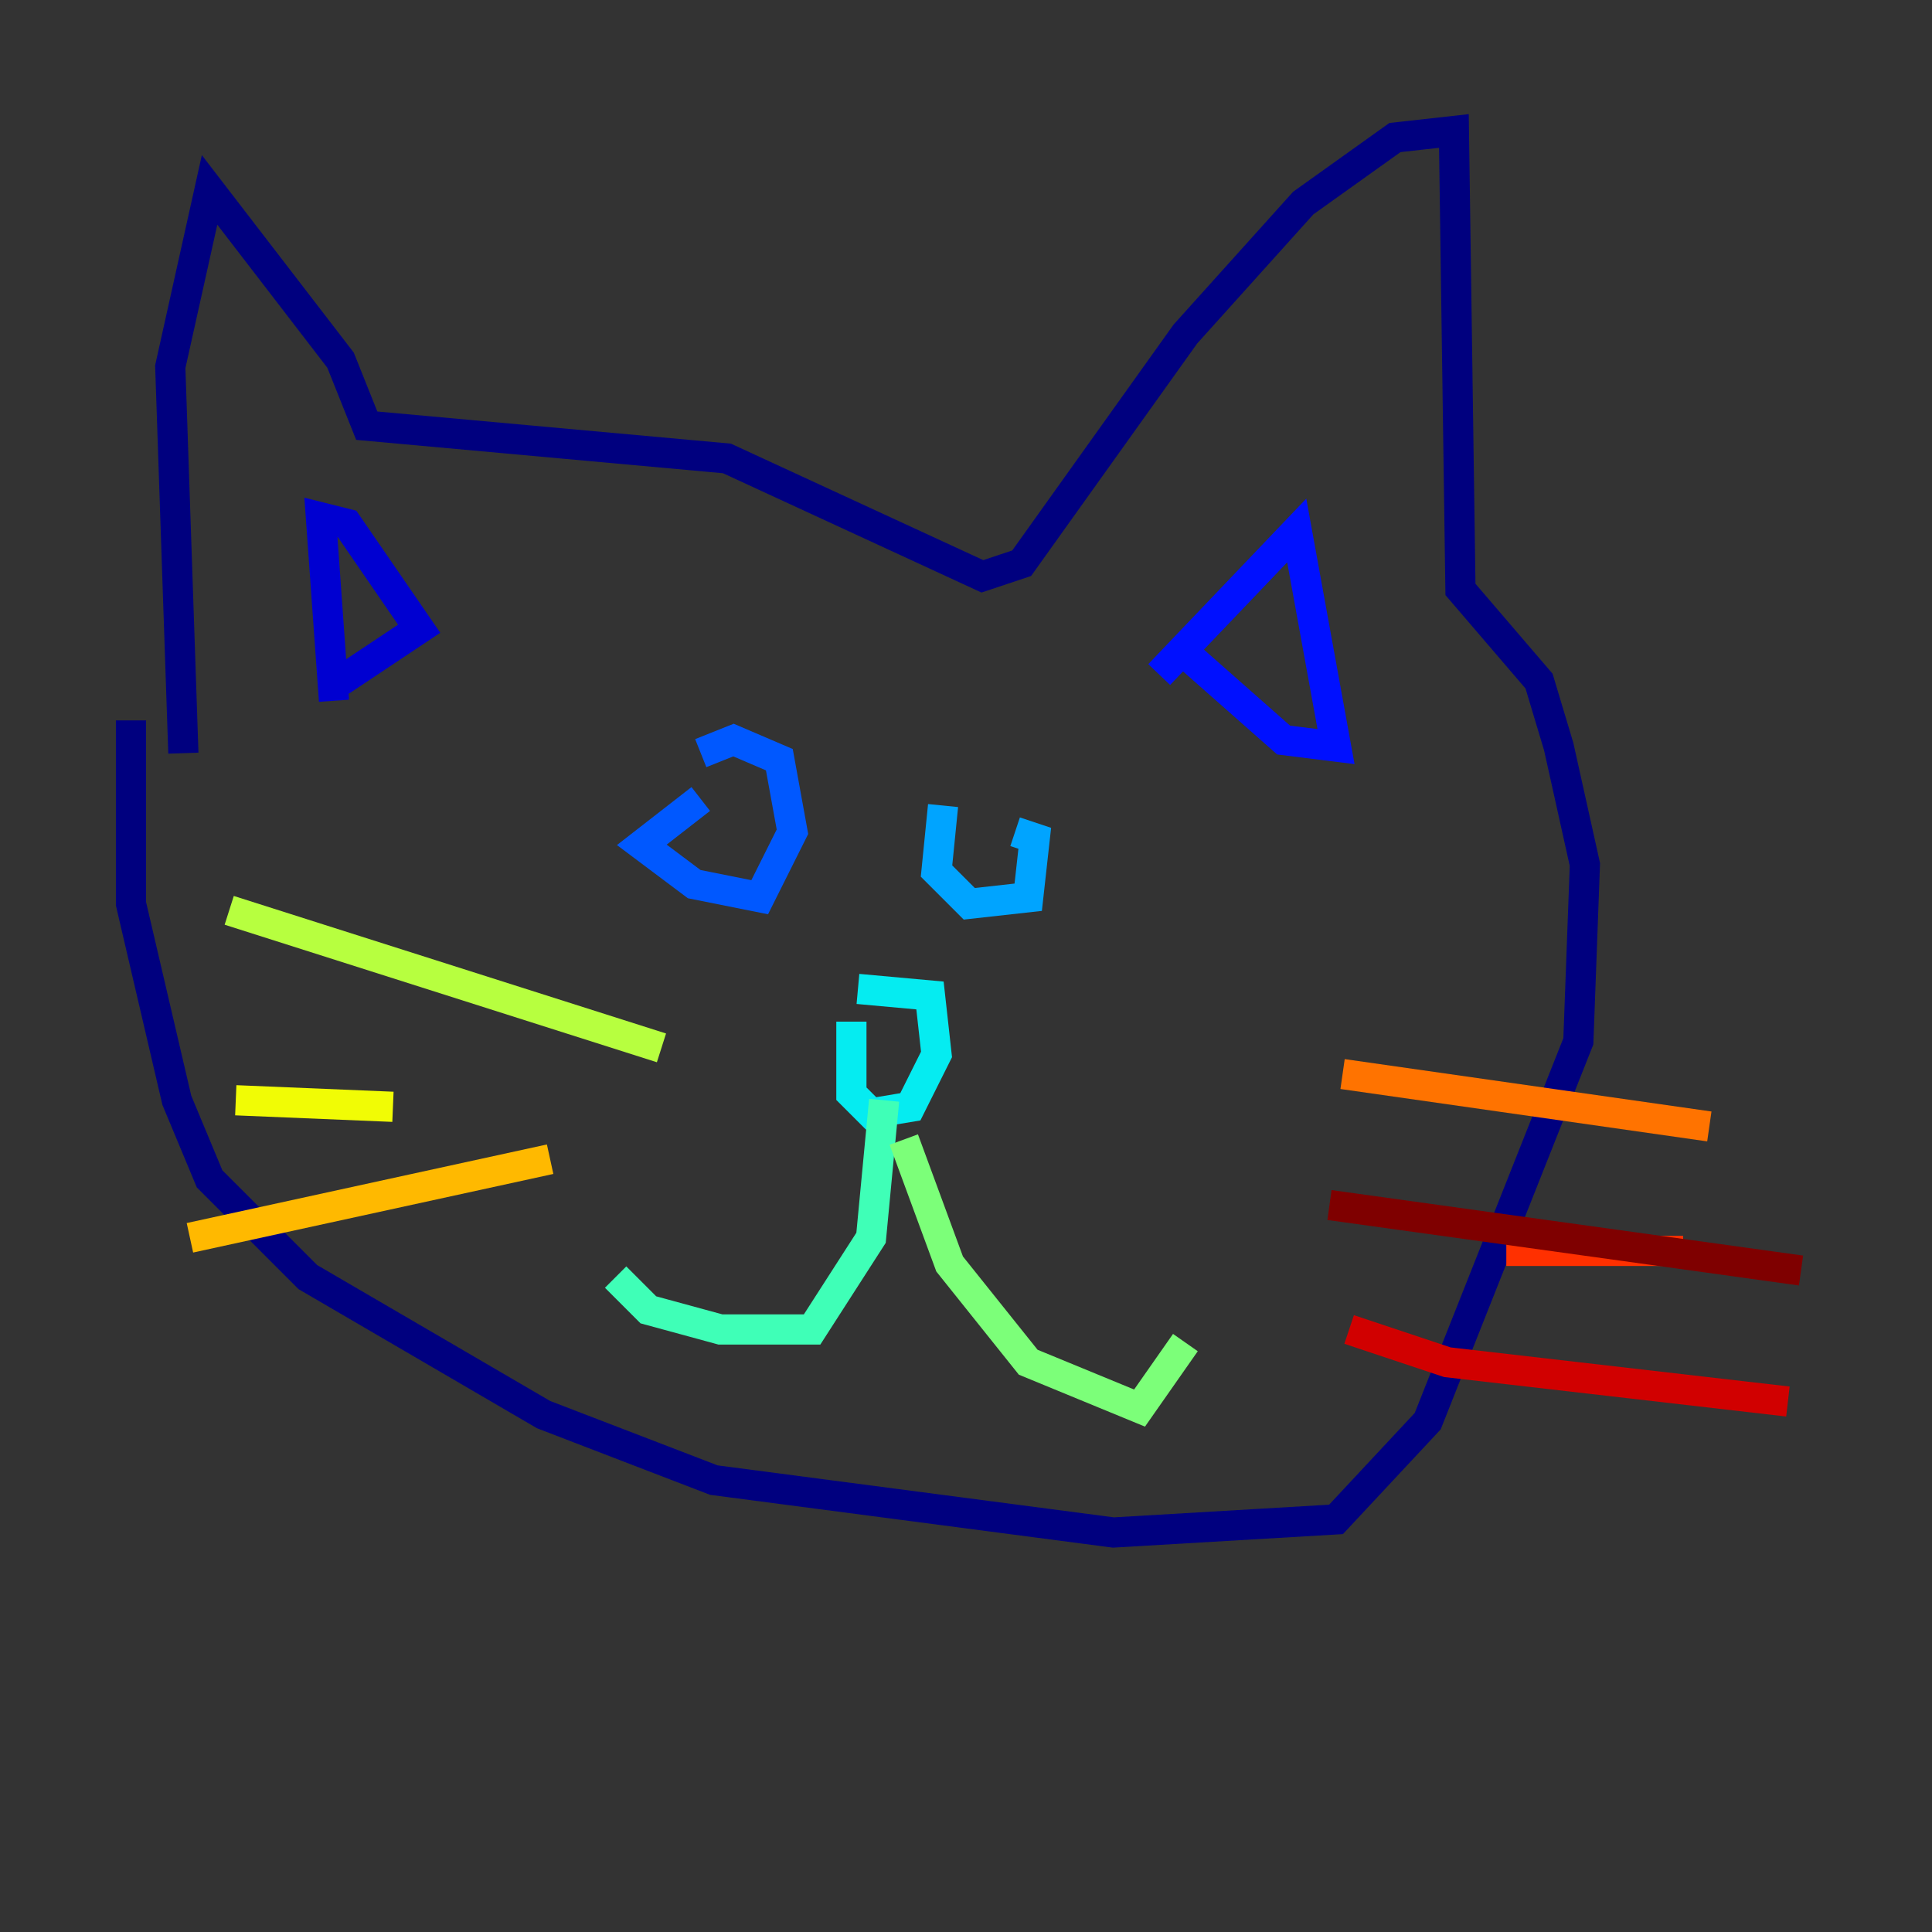 <?xml version="1.0" encoding="utf-8" ?>
<svg baseProfile="tiny" height="128" version="1.2" viewBox="0,0,128,128" width="128" xmlns="http://www.w3.org/2000/svg" xmlns:ev="http://www.w3.org/2001/xml-events" xmlns:xlink="http://www.w3.org/1999/xlink"><rect x="0" y="0" width="128" height="128" fill="#333333" stroke="none"/><defs /><polyline fill="none" points="8.678,47.729 8.678,59.878 11.715,72.895 13.885,78.102 20.393,84.61 36.014,93.722 47.295,98.061 73.763,101.532 88.515,100.664 94.59,94.156 104.57,68.99 105.003,57.275 103.268,49.464 101.966,45.125 96.759,39.051 96.325,8.678 92.42,9.112 86.346,13.451 78.536,22.129 67.688,37.315 65.085,38.183 48.163,30.373 24.298,28.203 22.563,23.864 13.885,12.583 11.281,24.298 12.149,49.898" stroke="#00007f" stroke-width="2" /><polyline fill="none" points="22.129,46.427 21.261,34.278 22.997,34.712 27.77,41.654 22.563,45.125" stroke="#0000d1" stroke-width="2" /><polyline fill="none" points="76.8,44.691 85.912,35.146 88.515,49.464 85.044,49.031 77.668,42.522" stroke="#0010ff" stroke-width="2" /><polyline fill="none" points="46.427,52.936 42.522,55.973 45.993,58.576 50.332,59.444 52.502,55.105 51.634,50.332 48.597,49.031 46.427,49.898" stroke="#0058ff" stroke-width="2" /><polyline fill="none" points="62.481,53.37 62.047,57.709 64.217,59.878 68.122,59.444 68.556,55.539 67.254,55.105" stroke="#00a4ff" stroke-width="2" /><polyline fill="none" points="56.407,67.688 56.407,72.461 57.709,73.763 60.312,73.329 62.047,69.858 61.614,65.953 56.841,65.519" stroke="#05ecf1" stroke-width="2" /><polyline fill="none" points="58.576,72.895 57.709,82.007 53.803,88.081 47.729,88.081 42.956,86.78 40.786,84.61" stroke="#3fffb7" stroke-width="2" /><polyline fill="none" points="59.878,75.498 62.915,83.742 68.122,90.251 75.498,93.288 78.536,88.949" stroke="#7cff79" stroke-width="2" /><polyline fill="none" points="15.186,60.312 43.824,69.424" stroke="#b7ff3f" stroke-width="2" /><polyline fill="none" points="15.62,72.895 26.034,73.329" stroke="#f1fc05" stroke-width="2" /><polyline fill="none" points="12.583,82.007 36.447,76.8" stroke="#ffb900" stroke-width="2" /><polyline fill="none" points="88.949,71.159 113.248,74.63" stroke="#ff7300" stroke-width="2" /><polyline fill="none" points="99.797,82.875 111.512,82.875" stroke="#ff3000" stroke-width="2" /><polyline fill="none" points="89.383,88.081 95.891,90.251 118.454,92.854" stroke="#d10000" stroke-width="2" /><polyline fill="none" points="88.081,79.837 119.322,84.176" stroke="#7f0000" stroke-width="2" /></svg>